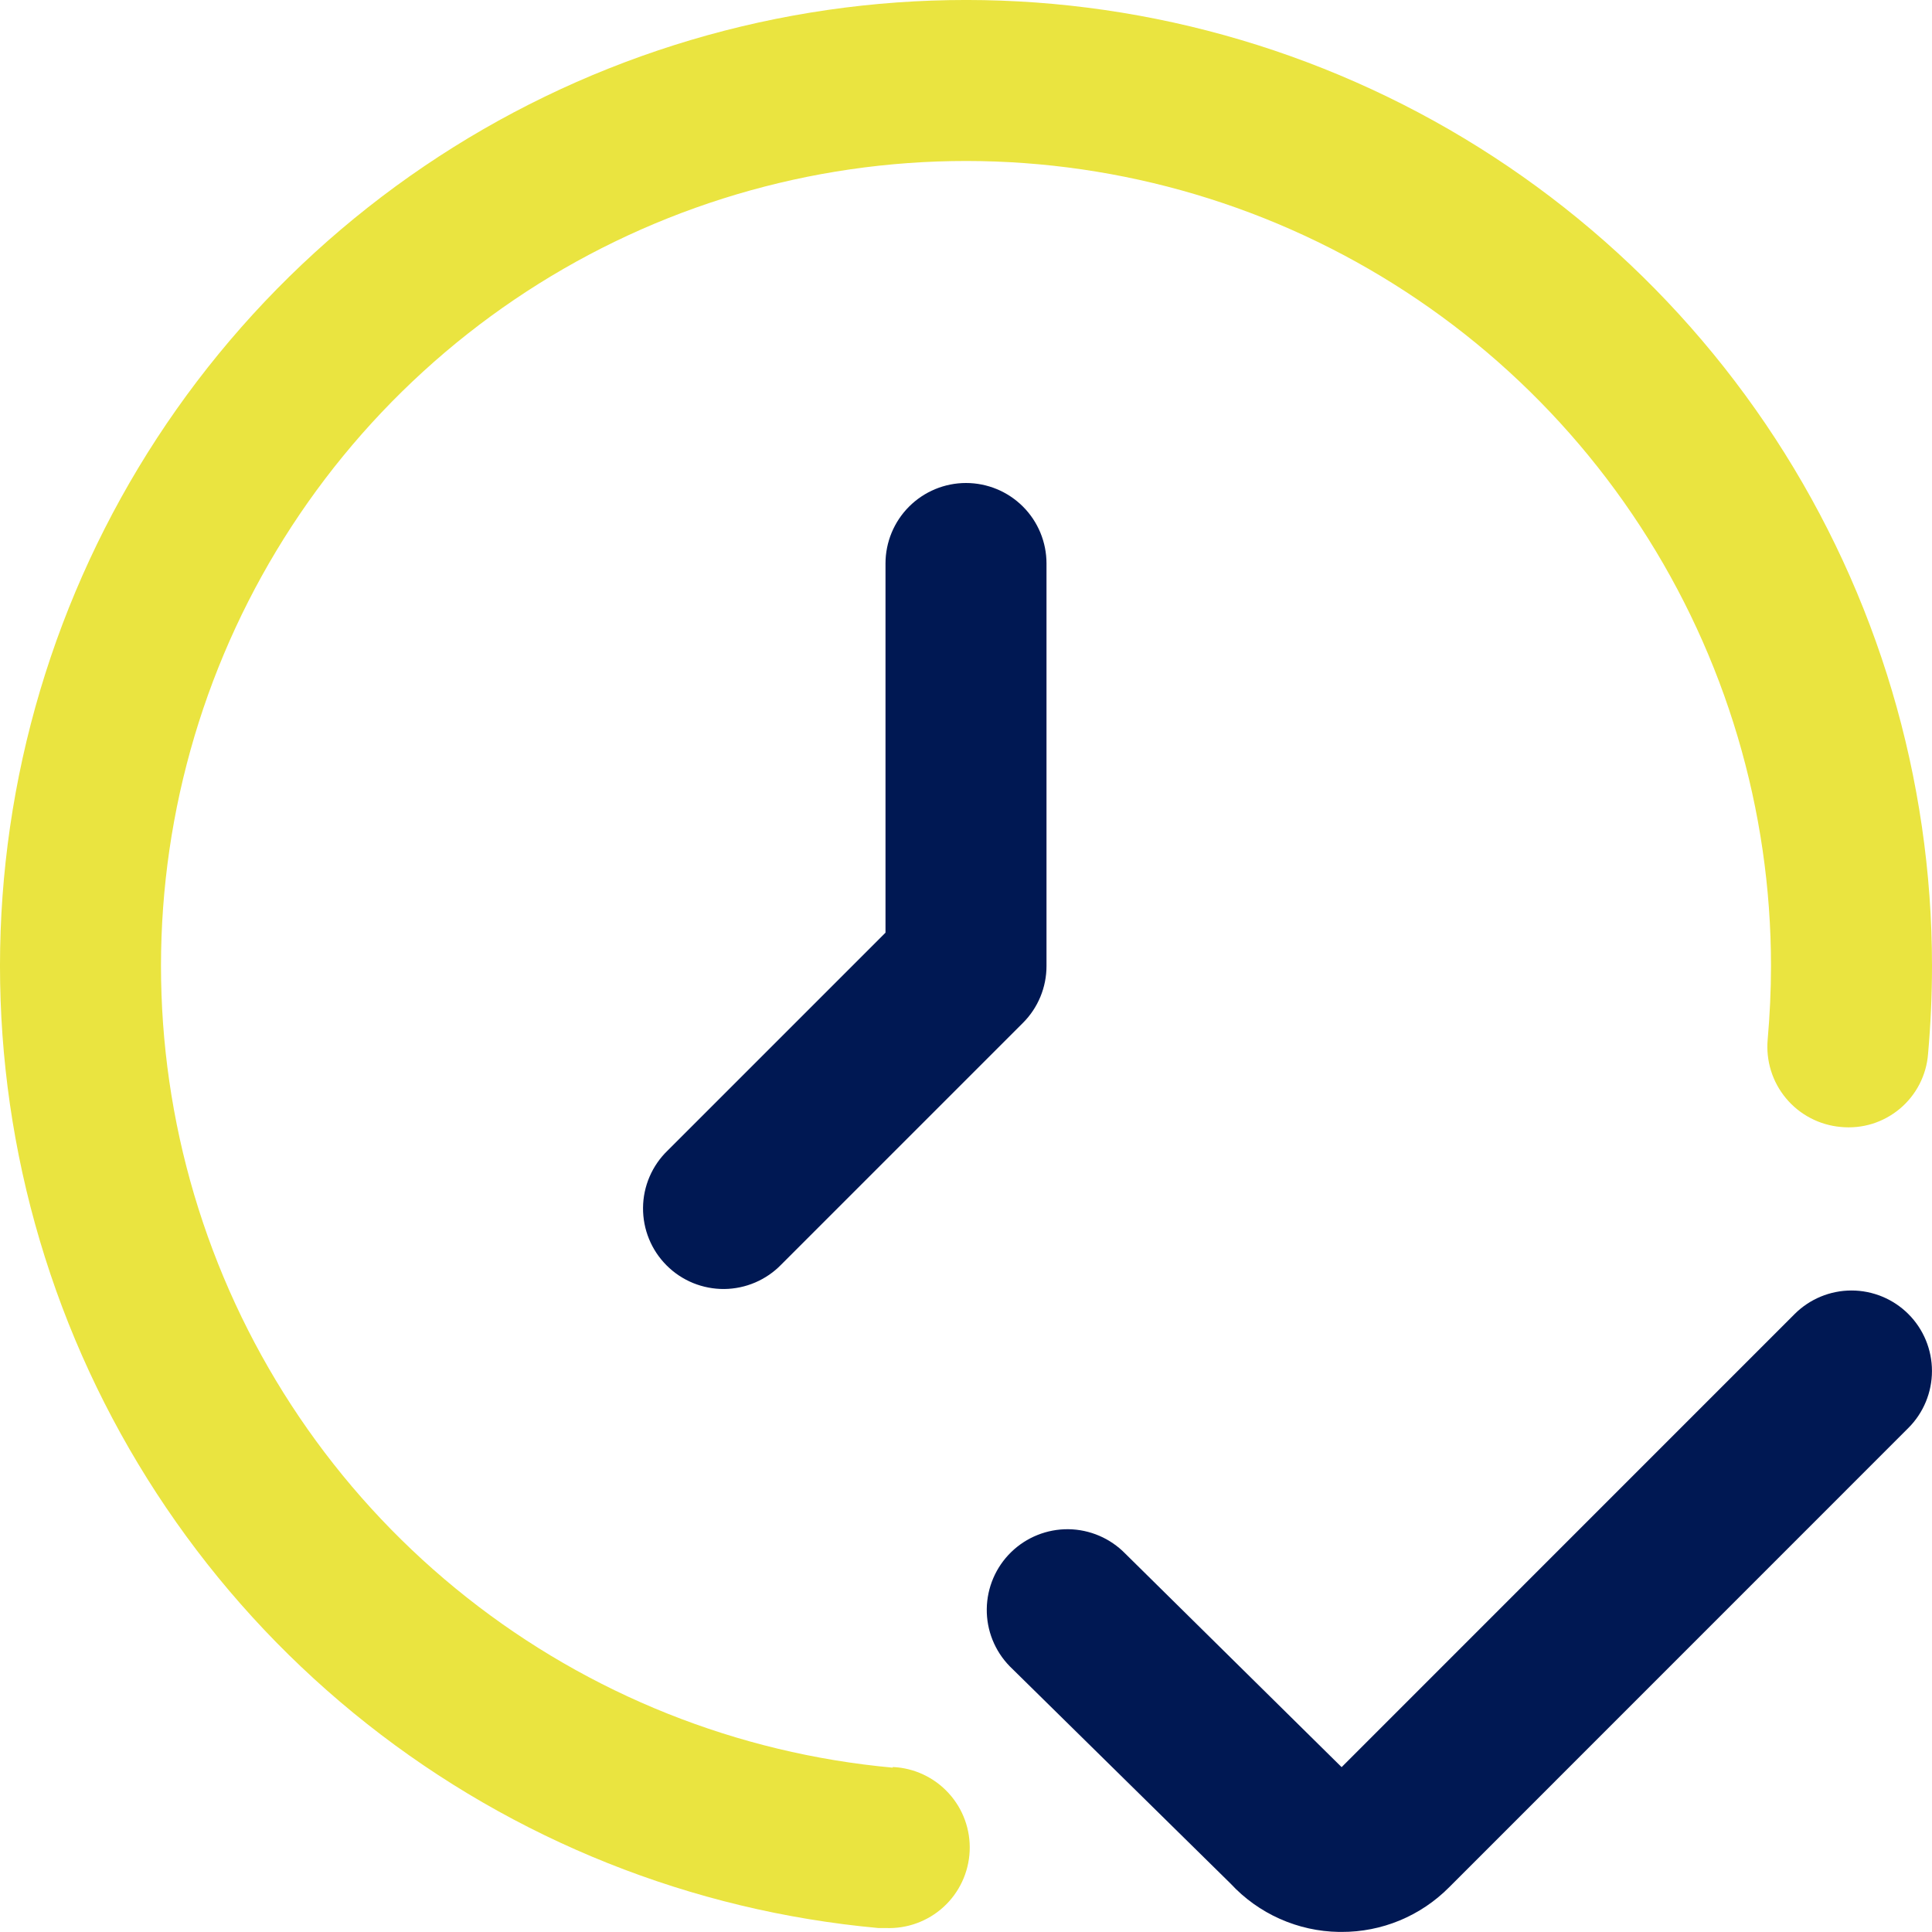 <svg width="48" height="48" viewBox="0 0 48 48" fill="none" xmlns="http://www.w3.org/2000/svg">
<g clip-path="url(#clip0_1_6989)">
<path d="M47.414 32.648C47.039 32.273 46.53 32.062 46 32.062C45.469 32.062 44.961 32.273 44.586 32.648L33.332 43.904L27.956 38.598C27.584 38.218 27.077 38 26.545 37.993C26.014 37.987 25.501 38.192 25.121 38.563C24.74 38.934 24.523 39.442 24.516 39.973C24.509 40.505 24.714 41.017 25.086 41.398L30.574 46.798C30.918 47.169 31.334 47.467 31.796 47.673C32.258 47.879 32.758 47.99 33.264 47.998H33.33C33.826 48 34.317 47.903 34.776 47.713C35.234 47.523 35.65 47.244 36 46.892L47.414 35.476C47.789 35.101 47.999 34.592 47.999 34.062C47.999 33.532 47.789 33.023 47.414 32.648Z" fill="#001853"/>
<path d="M22.18 43.917C18.318 43.564 14.642 42.096 11.6 39.691C8.557 37.287 6.279 34.05 5.043 30.374C3.807 26.698 3.666 22.742 4.638 18.988C5.61 15.234 7.652 11.843 10.516 9.229C13.38 6.614 16.943 4.889 20.77 4.262C24.597 3.636 28.524 4.136 32.072 5.701C35.62 7.266 38.637 9.829 40.754 13.078C42.872 16.326 44 20.121 44 23.999C44 24.613 43.97 25.221 43.918 25.821C43.894 26.083 43.921 26.348 43.999 26.599C44.077 26.851 44.204 27.084 44.373 27.287C44.541 27.489 44.748 27.656 44.981 27.778C45.215 27.901 45.47 27.975 45.732 27.999C45.994 28.025 46.259 27.999 46.511 27.922C46.763 27.844 46.996 27.717 47.199 27.548C47.401 27.379 47.567 27.172 47.688 26.938C47.809 26.703 47.882 26.448 47.902 26.185C47.966 25.459 48 24.733 48 23.999C48 19.345 46.647 14.792 44.105 10.893C41.563 6.995 37.943 3.919 33.685 2.041C29.427 0.163 24.715 -0.437 20.123 0.315C15.53 1.067 11.255 3.138 7.818 6.276C4.381 9.414 1.931 13.483 0.765 17.988C-0.401 22.494 -0.231 27.241 1.252 31.652C2.736 36.063 5.47 39.947 9.122 42.832C12.774 45.717 17.186 47.478 21.82 47.901H22.002C22.532 47.924 23.05 47.736 23.442 47.378C23.834 47.02 24.067 46.52 24.091 45.99C24.115 45.459 23.927 44.941 23.568 44.55C23.21 44.158 22.71 43.924 22.18 43.901V43.917Z" fill="#EAE440"/>
<path d="M22 14V23.172L16.586 28.586C16.395 28.77 16.243 28.991 16.138 29.235C16.033 29.479 15.978 29.742 15.976 30.007C15.974 30.273 16.024 30.536 16.125 30.782C16.225 31.028 16.374 31.251 16.562 31.439C16.749 31.627 16.973 31.775 17.218 31.876C17.464 31.976 17.728 32.027 17.993 32.025C18.259 32.022 18.521 31.967 18.765 31.862C19.009 31.757 19.23 31.605 19.414 31.414L25.414 25.414C25.79 25.039 26 24.53 26 24V14C26 13.47 25.79 12.961 25.415 12.586C25.04 12.211 24.531 12 24 12C23.47 12 22.961 12.211 22.586 12.586C22.211 12.961 22 13.47 22 14Z" fill="#001853"/>
</g>
<defs>
<clipPath id="clip0_1_6989">
<rect width="48" height="48" fill="white"/>
</clipPath>
</defs>
</svg>
